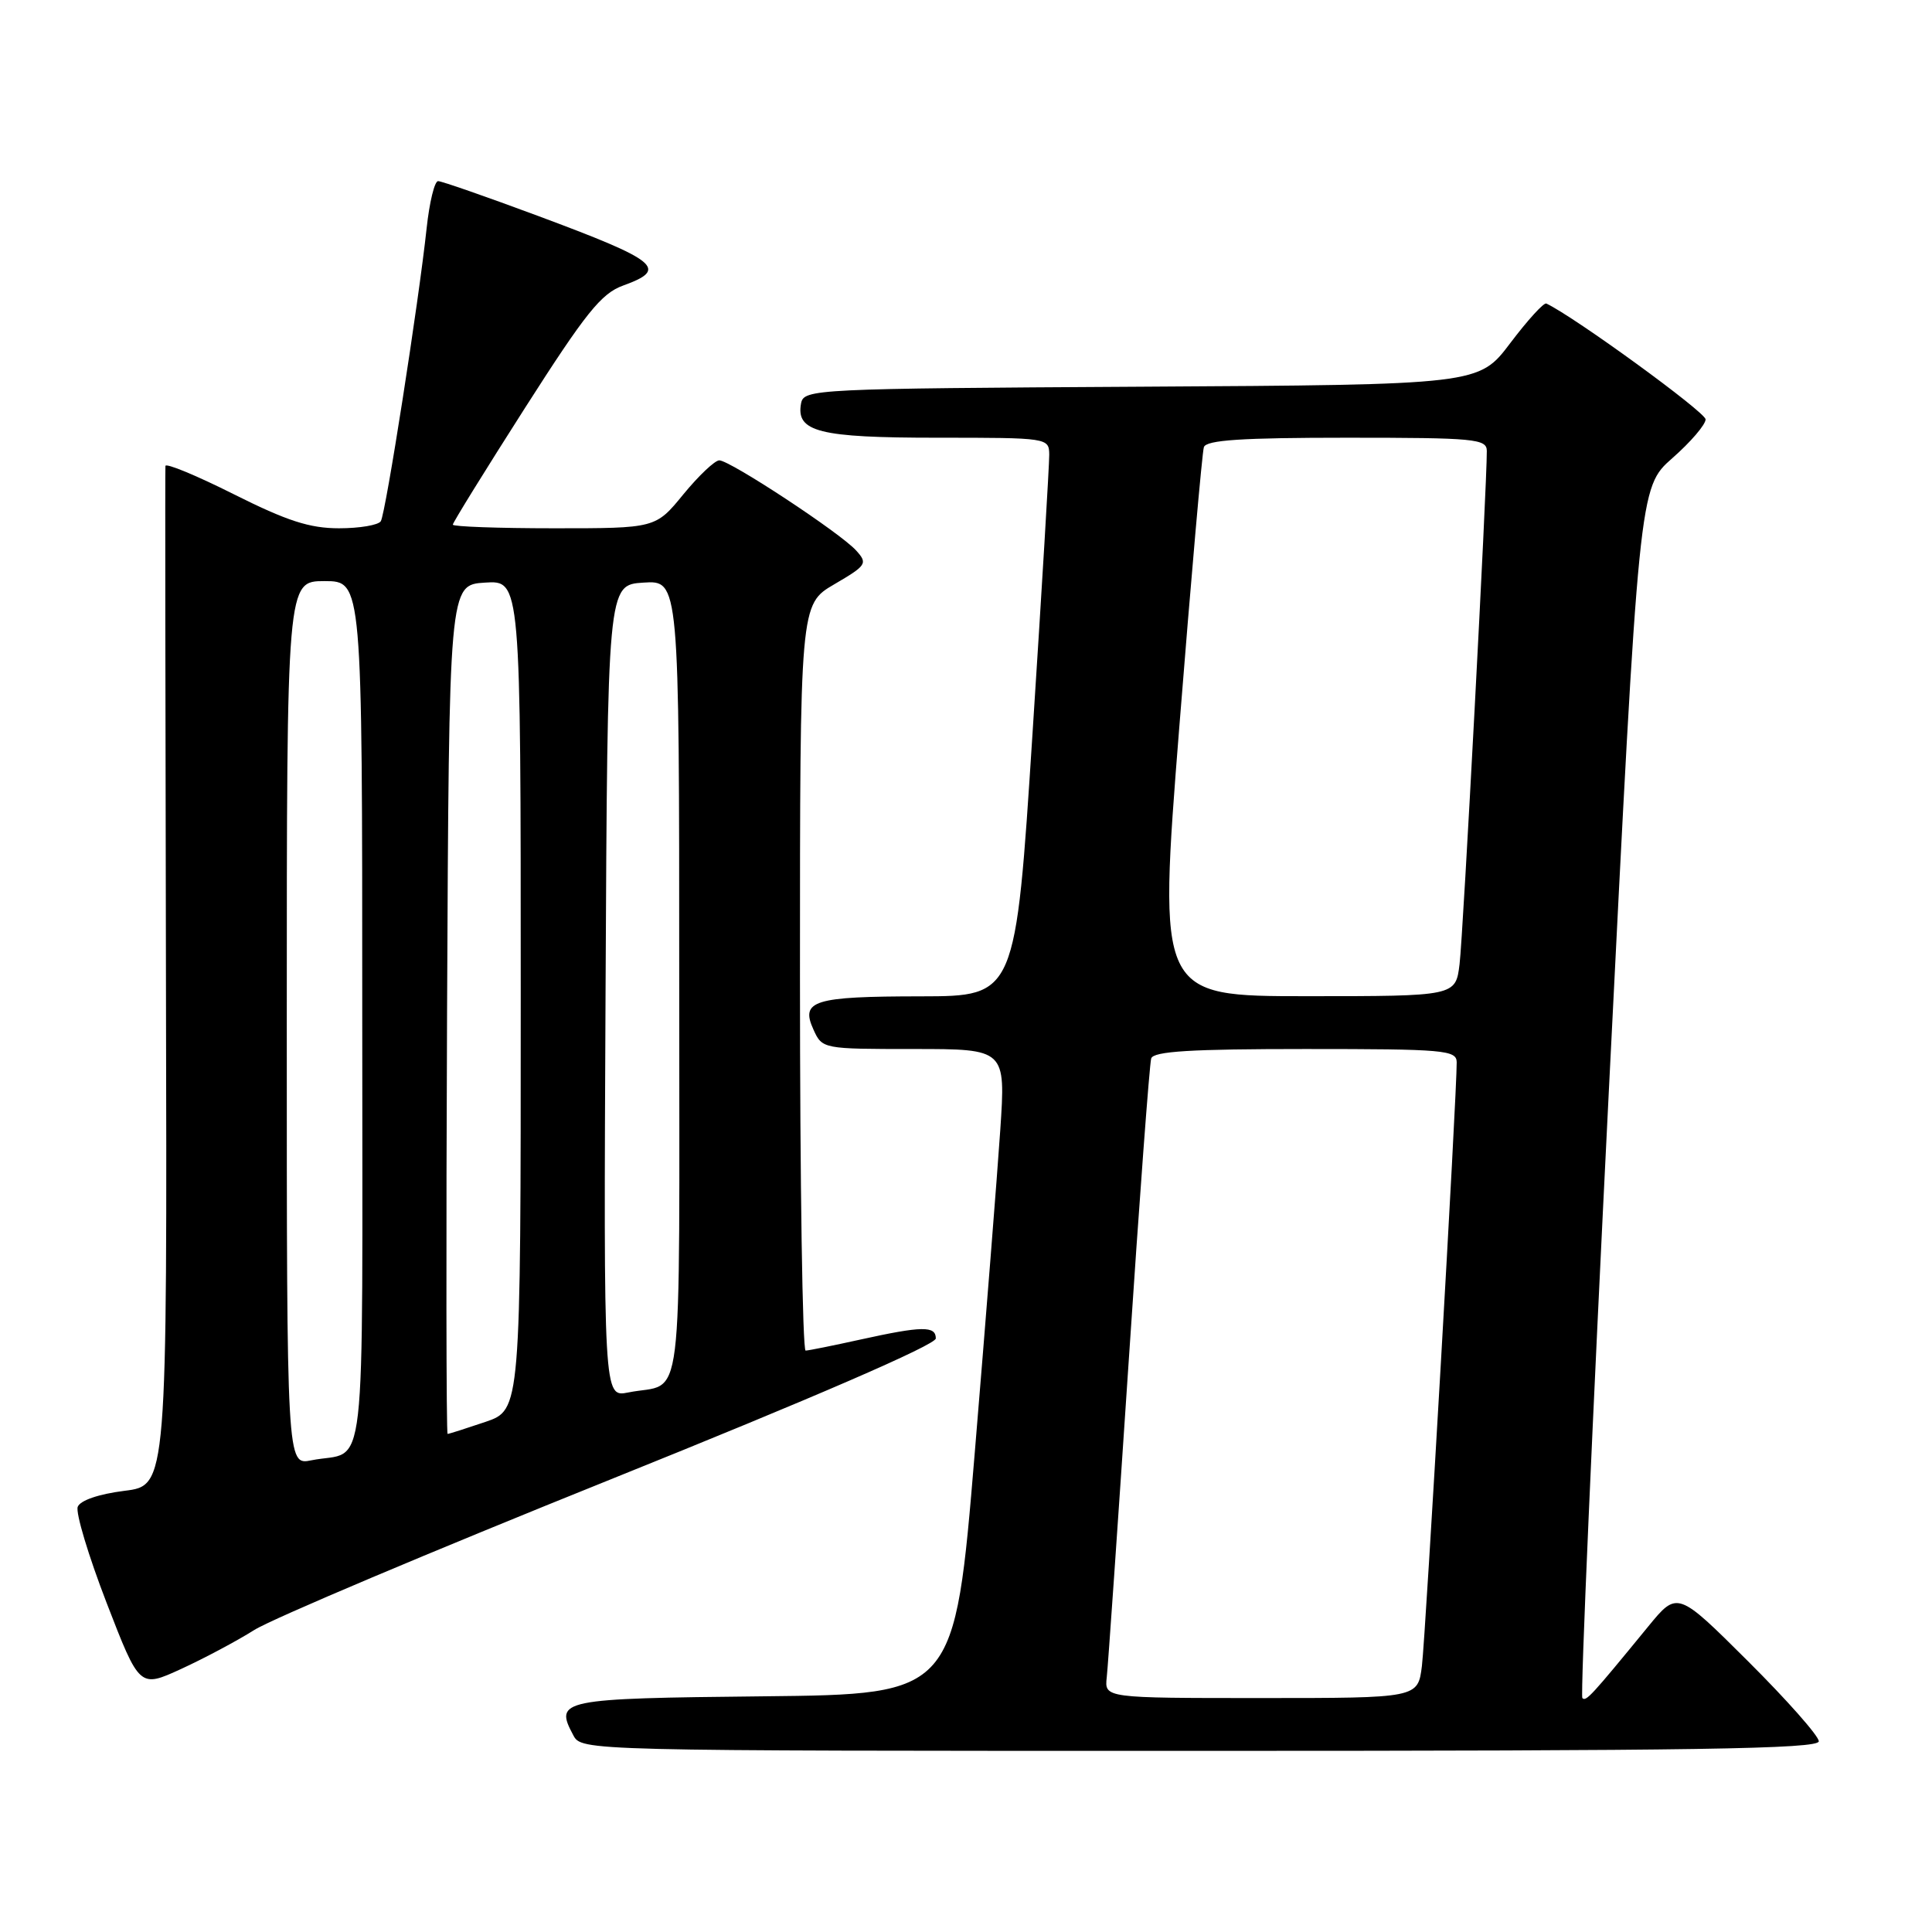 <?xml version="1.0" encoding="UTF-8" standalone="no"?>
<!DOCTYPE svg PUBLIC "-//W3C//DTD SVG 1.1//EN" "http://www.w3.org/Graphics/SVG/1.1/DTD/svg11.dtd" >
<svg xmlns="http://www.w3.org/2000/svg" xmlns:xlink="http://www.w3.org/1999/xlink" version="1.1" viewBox="0 0 256 256">
 <g >
 <path fill="currentColor"
d=" M 241.00 230.73 C 241.00 230.03 236.78 225.26 231.63 220.13 C 222.26 210.80 222.26 210.80 218.38 215.54 C 210.78 224.82 210.16 225.49 209.67 225.00 C 209.40 224.72 210.98 188.52 213.18 144.55 C 217.18 64.60 217.18 64.60 221.59 60.71 C 224.02 58.58 226.00 56.26 226.00 55.57 C 226.00 54.62 208.61 41.97 204.90 40.22 C 204.56 40.06 202.42 42.42 200.12 45.46 C 195.95 50.98 195.95 50.98 151.24 51.24 C 107.94 51.49 106.52 51.56 106.15 53.43 C 105.43 57.22 108.49 58.00 124.19 58.00 C 138.87 58.00 139.00 58.02 139.03 60.25 C 139.04 61.49 138.05 78.14 136.81 97.25 C 134.57 132.00 134.57 132.00 122.04 132.02 C 107.79 132.03 106.03 132.58 107.79 136.43 C 108.95 138.99 109.03 139.00 121.11 139.00 C 133.26 139.00 133.26 139.00 132.54 149.75 C 132.14 155.66 130.62 174.90 129.16 192.50 C 126.50 224.50 126.50 224.50 101.21 224.77 C 74.21 225.05 73.44 225.21 75.96 229.92 C 77.07 232.00 77.07 232.00 159.04 232.00 C 224.62 232.00 241.00 231.75 241.00 230.73 Z  M 33.68 215.99 C 35.97 214.53 57.24 205.55 80.93 196.02 C 107.80 185.21 124.00 178.19 124.00 177.35 C 124.00 175.67 122.21 175.69 114.00 177.50 C 110.42 178.29 107.16 178.95 106.75 178.96 C 106.34 178.98 106.00 156.74 106.00 129.54 C 106.00 80.08 106.00 80.08 110.55 77.42 C 114.84 74.91 115.00 74.66 113.44 72.94 C 111.35 70.62 96.73 61.00 95.31 61.00 C 94.72 61.00 92.58 63.03 90.55 65.50 C 86.87 70.00 86.87 70.00 73.43 70.00 C 66.04 70.00 60.00 69.78 60.00 69.52 C 60.00 69.25 64.30 62.30 69.56 54.06 C 77.61 41.46 79.66 38.89 82.56 37.84 C 88.63 35.65 87.29 34.56 71.18 28.57 C 64.43 26.06 58.52 24.00 58.05 24.00 C 57.58 24.00 56.90 26.81 56.53 30.25 C 55.49 39.97 51.11 68.02 50.46 69.06 C 50.14 69.58 47.65 70.00 44.92 70.00 C 41.03 70.00 38.02 69.02 30.98 65.49 C 26.04 63.01 21.96 61.32 21.92 61.74 C 21.87 62.16 21.91 92.73 21.99 129.67 C 22.15 196.84 22.15 196.84 16.50 197.54 C 13.08 197.97 10.63 198.81 10.30 199.66 C 10.00 200.44 11.72 206.15 14.12 212.37 C 18.49 223.67 18.49 223.67 23.99 221.15 C 27.02 219.76 31.38 217.44 33.68 215.99 Z  M 146.65 222.25 C 146.82 220.74 148.12 201.95 149.55 180.50 C 150.97 159.05 152.32 140.94 152.54 140.25 C 152.84 139.30 157.82 139.00 172.97 139.00 C 191.37 139.00 193.00 139.14 193.02 140.75 C 193.06 144.67 188.90 216.82 188.41 220.75 C 187.88 225.00 187.88 225.00 167.11 225.00 C 146.35 225.00 146.35 225.00 146.65 222.25 Z  M 156.27 96.25 C 157.83 76.59 159.29 59.94 159.52 59.25 C 159.83 58.31 164.53 58.00 178.47 58.00 C 195.45 58.00 197.00 58.15 197.01 59.75 C 197.04 64.22 193.87 123.99 193.40 127.75 C 192.88 132.00 192.88 132.00 173.16 132.00 C 153.44 132.00 153.44 132.00 156.27 96.25 Z  M 38.00 135.58 C 38.00 77.00 38.00 77.00 43.00 77.00 C 48.00 77.00 48.00 77.00 48.00 134.43 C 48.00 198.37 48.73 192.00 41.25 193.50 C 38.00 194.16 38.00 194.16 38.00 135.58 Z  M 59.24 133.75 C 59.50 77.50 59.50 77.50 64.25 77.20 C 69.00 76.89 69.00 76.89 69.00 131.85 C 69.00 186.81 69.00 186.81 64.32 188.41 C 61.75 189.28 59.50 190.00 59.31 190.00 C 59.13 190.00 59.10 164.69 59.24 133.75 Z  M 80.24 131.33 C 80.50 77.50 80.50 77.50 85.25 77.20 C 90.00 76.89 90.00 76.89 90.00 129.88 C 90.00 188.85 90.72 183.00 83.24 184.51 C 79.98 185.16 79.98 185.16 80.24 131.33 Z "/>
</g>
</svg>